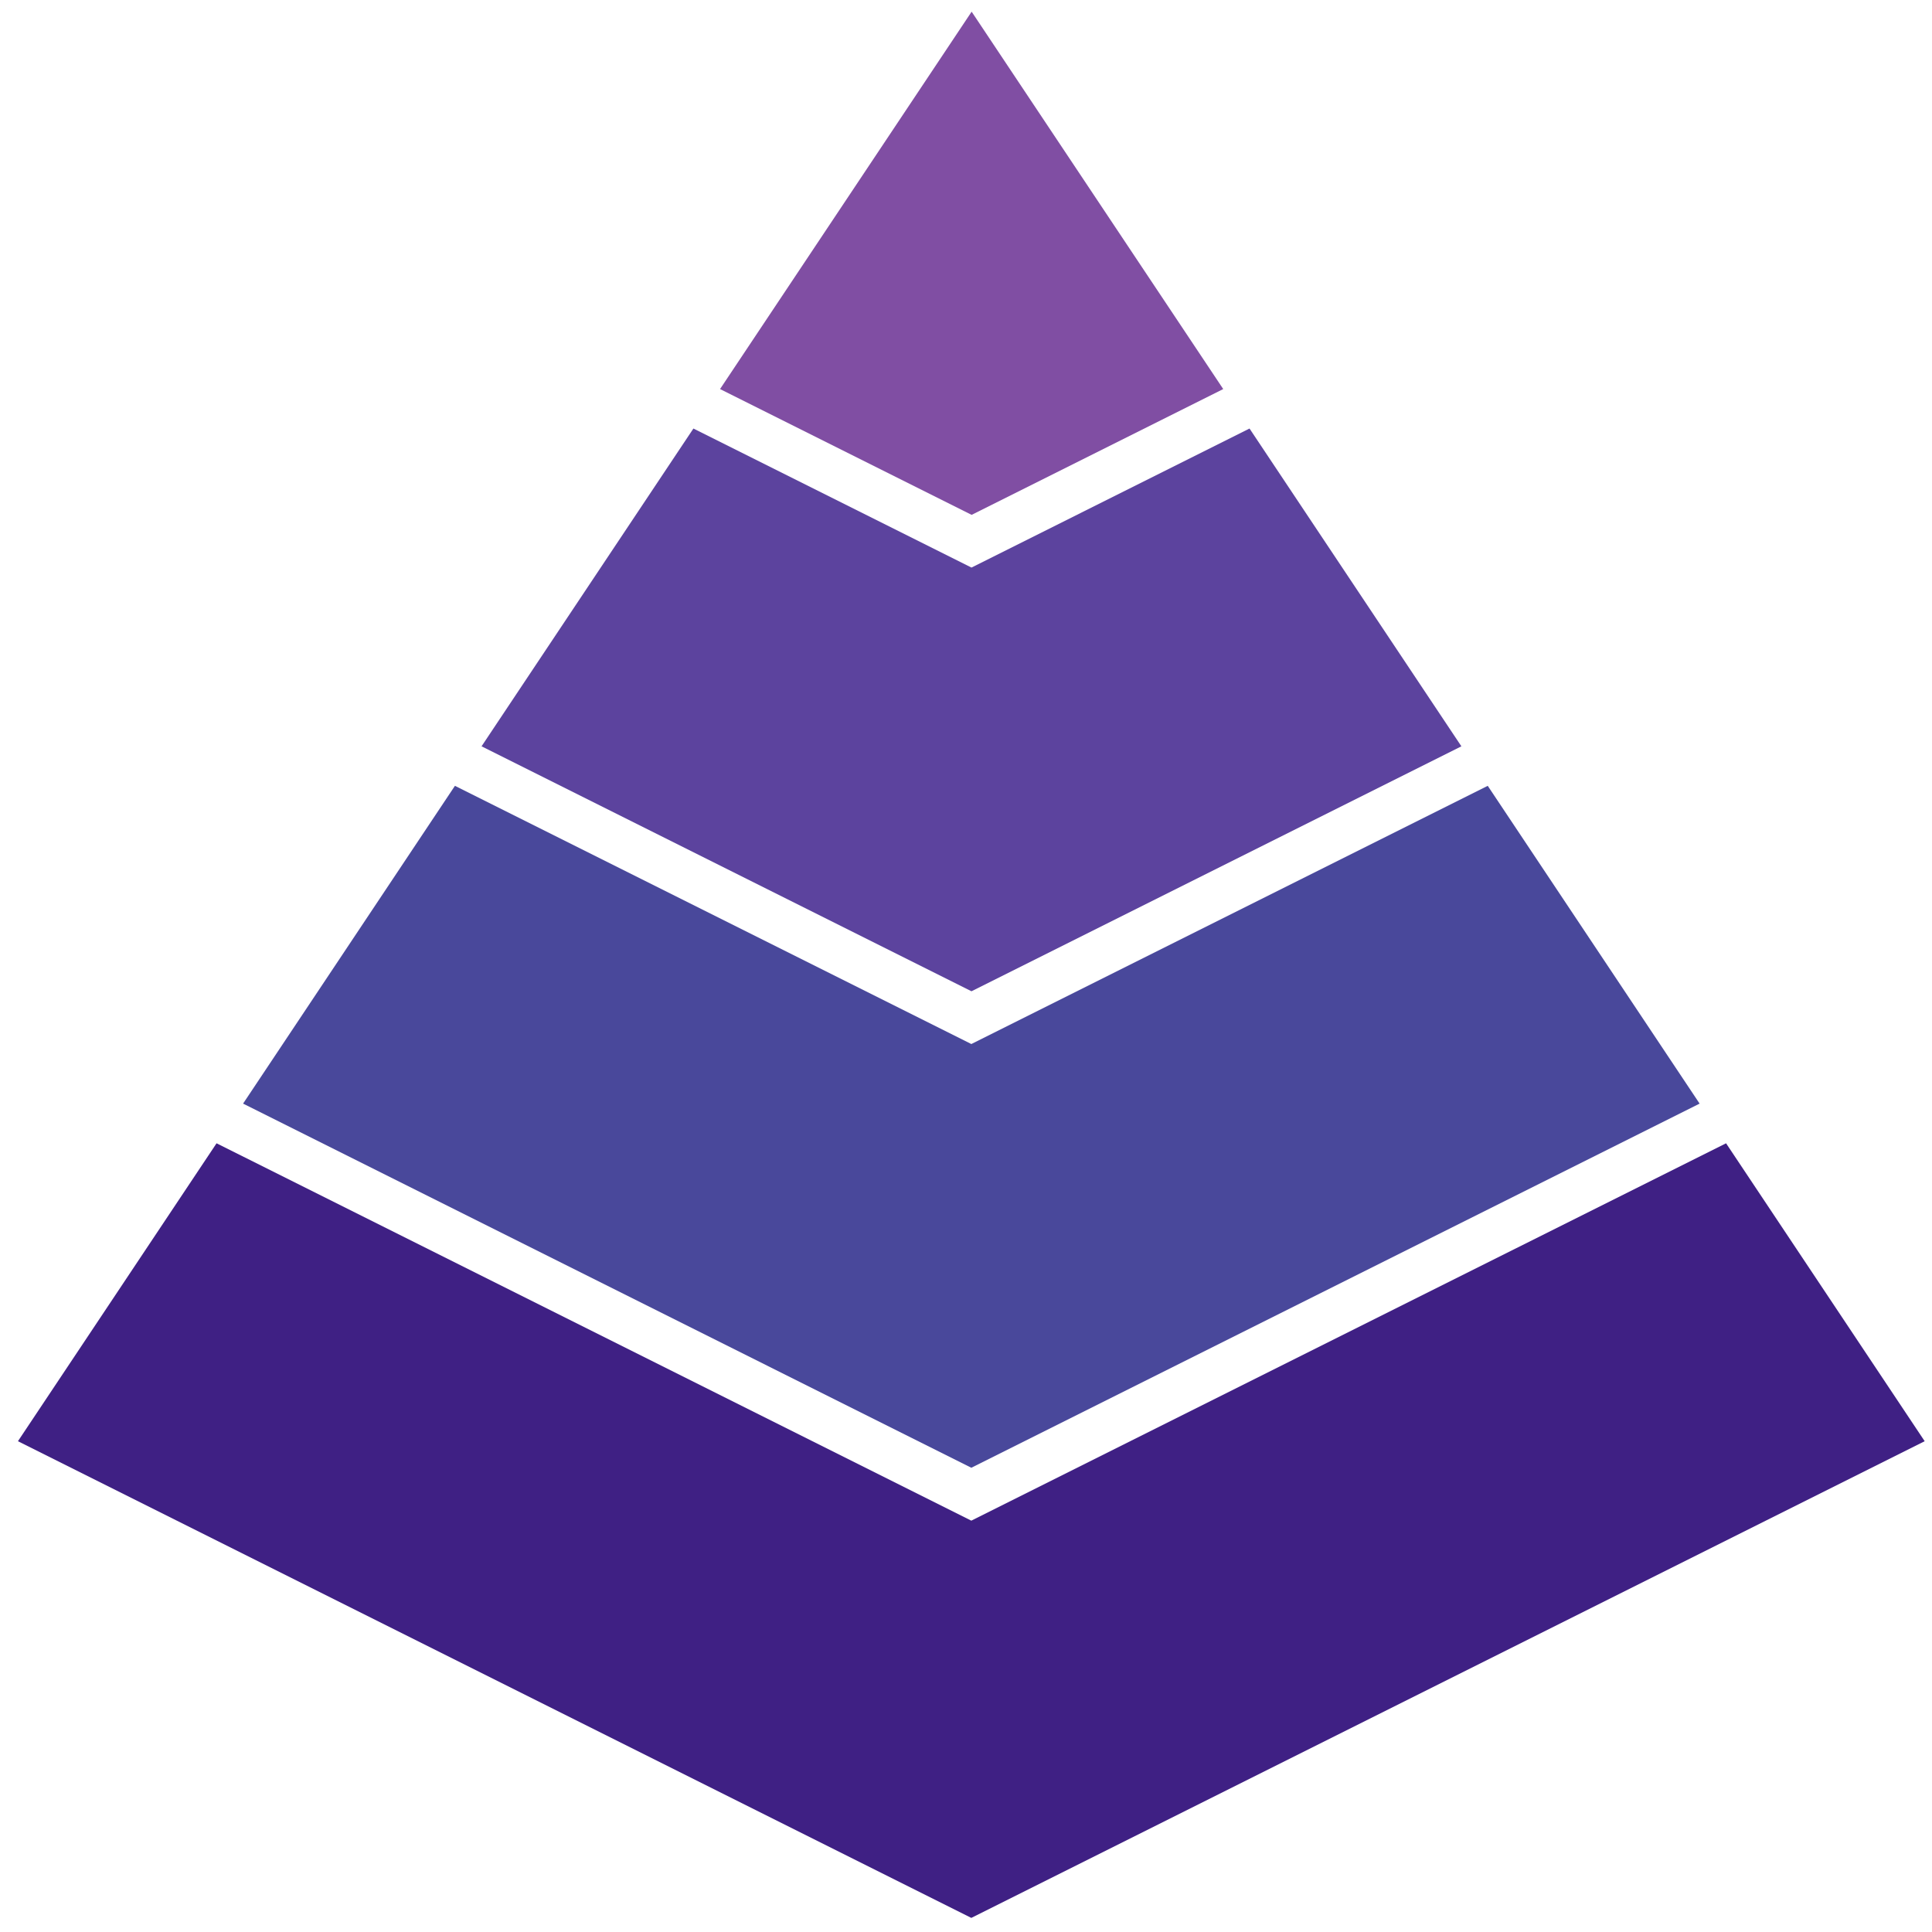 <?xml version="1.0" encoding="UTF-8" standalone="no"?>
<!-- Created with Inkscape (http://www.inkscape.org/) -->

<svg
   xmlns:dc="http://purl.org/dc/elements/1.1/"
   xmlns:cc="http://creativecommons.org/ns#"
   xmlns:rdf="http://www.w3.org/1999/02/22-rdf-syntax-ns#"
   xmlns:svg="http://www.w3.org/2000/svg"
   xmlns="http://www.w3.org/2000/svg"
   xmlns:sodipodi="http://sodipodi.sourceforge.net/DTD/sodipodi-0.dtd"
   xmlns:inkscape="http://www.inkscape.org/namespaces/inkscape"
   width="80"
   height="80"
   viewBox="0 0 21.167 21.167"
   version="1.1"
   id="svg3858"
   inkscape:version="0.92.4 (5da689c313, 2019-01-14)"
   sodipodi:docname="single-icon.svg">
  <defs
     id="defs3852" />
  <sodipodi:namedview
     id="base"
     pagecolor="#ffffff"
     bordercolor="#666666"
     borderopacity="1.0"
     inkscape:pageopacity="0.0"
     inkscape:pageshadow="2"
     inkscape:zoom="4"
     inkscape:cx="122.75"
     inkscape:cy="30.375"
     inkscape:document-units="mm"
     inkscape:current-layer="layer1"
     showgrid="false"
     inkscape:window-width="1920"
     inkscape:window-height="1016"
     inkscape:window-x="0"
     inkscape:window-y="27"
     inkscape:window-maximized="1"
     units="px" />
  <g
     inkscape:label="Layer 1"
     inkscape:groupmode="layer"
     id="layer1"
     transform="translate(0,-275.833)">
    <g
       id="g3926"
       transform="matrix(0.575,0,0,0.575,-2.393,274.717)">
      <g
         id="g42"
         transform="matrix(0.353,0,0,-0.353,37.05,23.725)">
        <path
           d="M 0,0 -40.739,-20.369 -81.479,0 l -10.72,-16.081 51.46,-25.73 51.46,25.73 z"
           style="fill:#3f2084;fill-opacity:1;fill-rule:nonzero;stroke:none"
           id="path44"
           inkscape:connector-curvature="0" />
      </g>
      <g
         id="g46"
         transform="matrix(0.353,0,0,-0.353,36.546,22.969)">
        <path
           d="M 0,0 -11.436,17.153 -39.31,3.216 -67.184,17.153 -78.619,0 -39.31,-19.655 Z"
           style="fill:#49489b;fill-opacity:1;fill-rule:nonzero;stroke:none"
           id="path48"
           inkscape:connector-curvature="0" />
      </g>
      <g
         id="g50"
         transform="matrix(0.353,0,0,-0.353,32.007,16.161)">
        <path
           d="M 0,0 -11.436,17.153 -26.444,9.648 -41.453,17.153 -52.889,0 -26.444,-13.222 Z"
           style="fill:#5c439e;fill-opacity:1;fill-rule:nonzero;stroke:none"
           id="path52"
           inkscape:connector-curvature="0" />
      </g>
      <g
         id="g54"
         transform="matrix(0.353,0,0,-0.353,27.469,9.354)">
        <path
           d="M 0,0 -13.58,20.37 -27.16,0 -13.58,-6.79 Z"
           style="fill:#804ea3;fill-opacity:1;fill-rule:nonzero;stroke:none"
           id="path56"
           inkscape:connector-curvature="0" />
      </g>
    </g>
  </g>
</svg>
